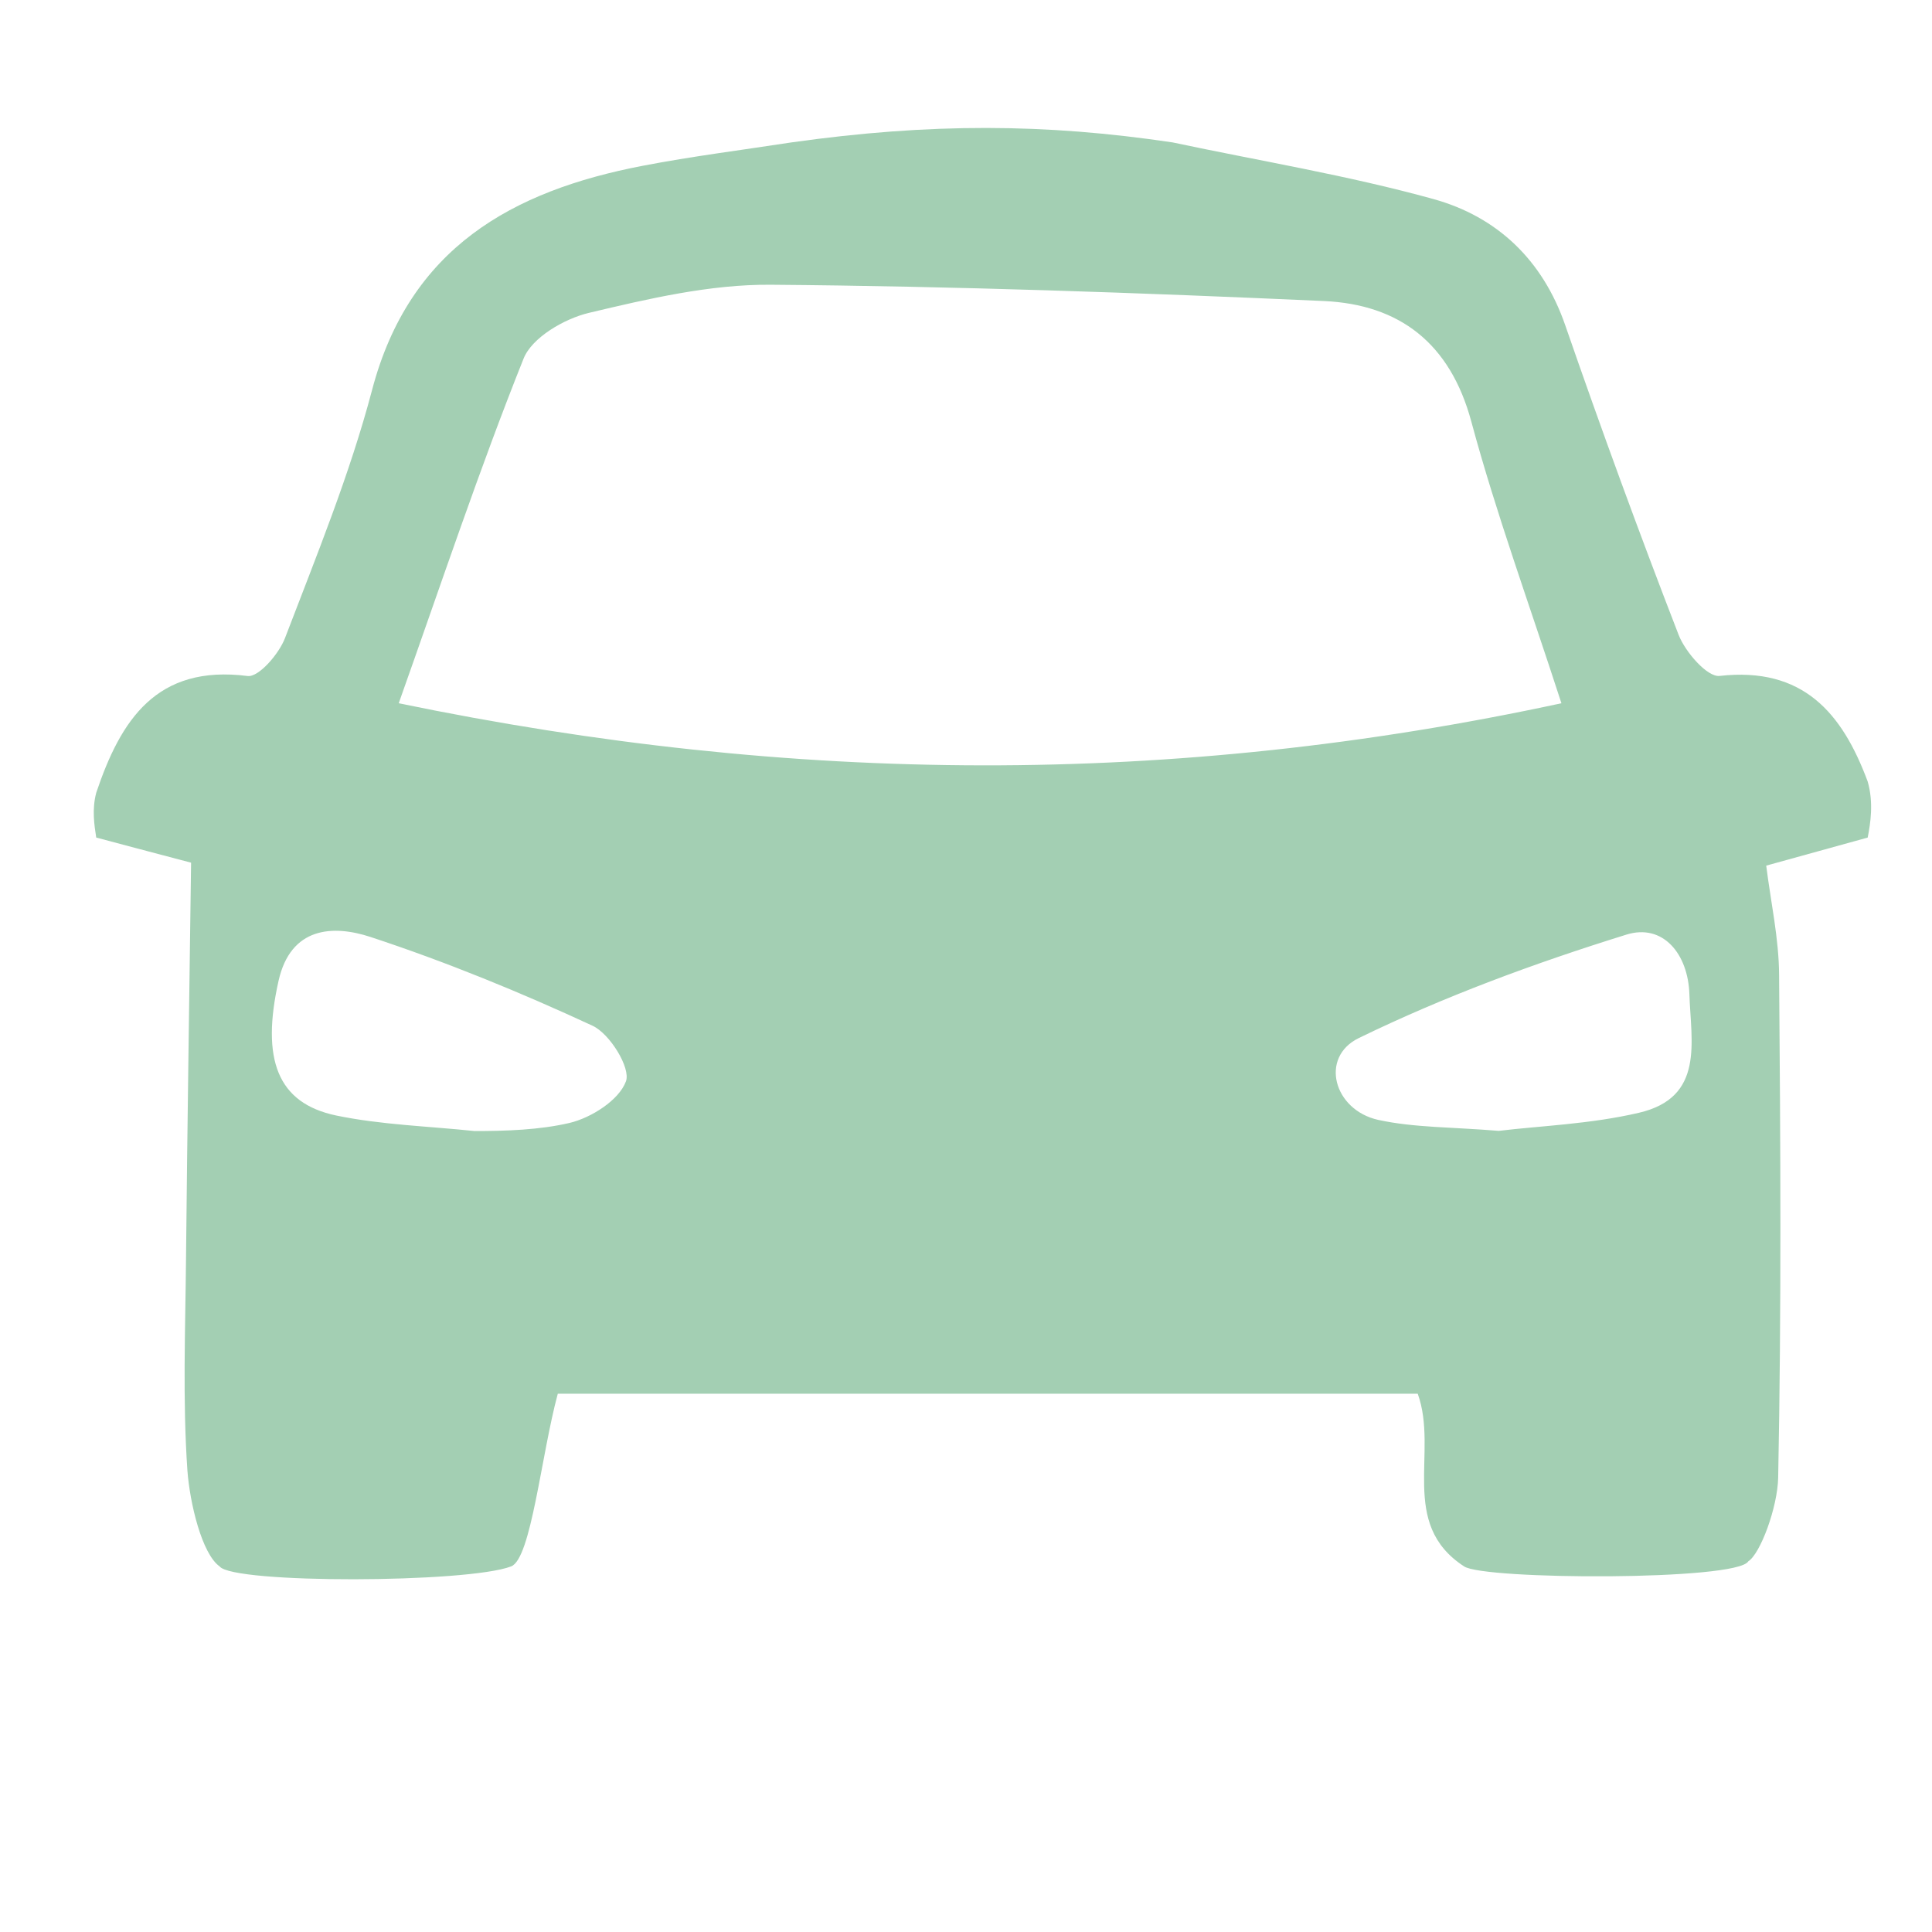 <?xml version="1.0" encoding="UTF-8"?>
<svg width="21px" height="21px" viewBox="0 0 21 21" version="1.1" xmlns="http://www.w3.org/2000/svg" xmlns:xlink="http://www.w3.org/1999/xlink">
    <!-- Generator: Sketch 49 (51002) - http://www.bohemiancoding.com/sketch -->
    <title>停车</title>
    <desc>Created with Sketch.</desc>
    <defs></defs>
    <g id="Page-1" stroke="none" stroke-width="1" fill="none" fill-rule="evenodd">
        <g id="咔咔物业-首页-车位租用-我的车位-租用记录" transform="translate(-20, -93)" fill="#A3CFB3" fill-rule="nonzero">
            <g id="停车" transform="translate(20, 93.377)">
                <path d="M8.602,1.171 C10.114,0.958 11.364,0.965 12.746,1.171 C13.692,1.372 14.651,1.529 15.582,1.787 C16.27,1.978 16.768,2.446 17.014,3.16 C17.405,4.289 17.815,5.411 18.246,6.524 C18.319,6.711 18.558,6.985 18.691,6.97 C19.598,6.868 20.024,7.372 20.301,8.118 C20.367,8.347 20.331,8.575 20.301,8.727 C19.924,8.832 19.545,8.936 19.198,9.032 C19.247,9.424 19.336,9.823 19.338,10.222 C19.353,12.042 19.364,13.862 19.328,15.682 C19.322,16.007 19.134,16.512 19.003,16.594 C18.88,16.807 16.128,16.796 15.914,16.649 C15.199,16.184 15.639,15.405 15.41,14.772 C12.259,14.772 9.106,14.772 6.063,14.772 C5.882,15.441 5.774,16.565 5.556,16.649 C5.08,16.832 2.529,16.839 2.387,16.649 C2.194,16.512 2.063,15.96 2.037,15.606 C1.984,14.84 2.015,14.068 2.022,13.298 C2.036,11.868 2.058,10.439 2.077,9 C1.808,8.93 1.428,8.828 1.046,8.727 C1.025,8.59 0.998,8.423 1.046,8.24 C1.311,7.452 1.699,6.844 2.692,6.971 C2.812,6.986 3.033,6.73 3.098,6.558 C3.438,5.669 3.802,4.781 4.044,3.863 C4.45,2.319 5.564,1.698 6.986,1.425 C7.521,1.322 8.063,1.254 8.602,1.171 Z M4.334,7.267 C8.63,8.156 12.748,8.178 16.972,7.267 C16.617,6.172 16.261,5.201 15.993,4.207 C15.763,3.352 15.211,2.932 14.389,2.895 C12.385,2.805 10.381,2.734 8.377,2.718 C7.717,2.713 7.048,2.87 6.4,3.024 C6.133,3.088 5.782,3.292 5.691,3.521 C5.213,4.716 4.805,5.941 4.334,7.267 Z M5.158,11.917 C5.16,11.894 5.157,11.94 5.158,11.917 C5.502,11.917 5.864,11.905 6.19,11.829 C6.427,11.773 6.729,11.581 6.804,11.376 C6.857,11.231 6.629,10.859 6.44,10.772 C5.655,10.408 4.849,10.078 4.026,9.807 C3.617,9.673 3.16,9.698 3.028,10.283 C2.836,11.138 3.015,11.614 3.654,11.748 C4.146,11.85 4.656,11.864 5.158,11.917 Z M16.291,11.915 C16.735,11.861 17.285,11.842 17.812,11.719 C18.532,11.553 18.379,10.945 18.363,10.43 C18.349,9.99 18.075,9.658 17.678,9.782 C16.687,10.09 15.702,10.452 14.77,10.906 C14.341,11.114 14.495,11.689 14.982,11.796 C15.373,11.881 15.784,11.873 16.291,11.915 Z" id="Shape"></path>
            </g>
        </g>
    </g>
</svg>